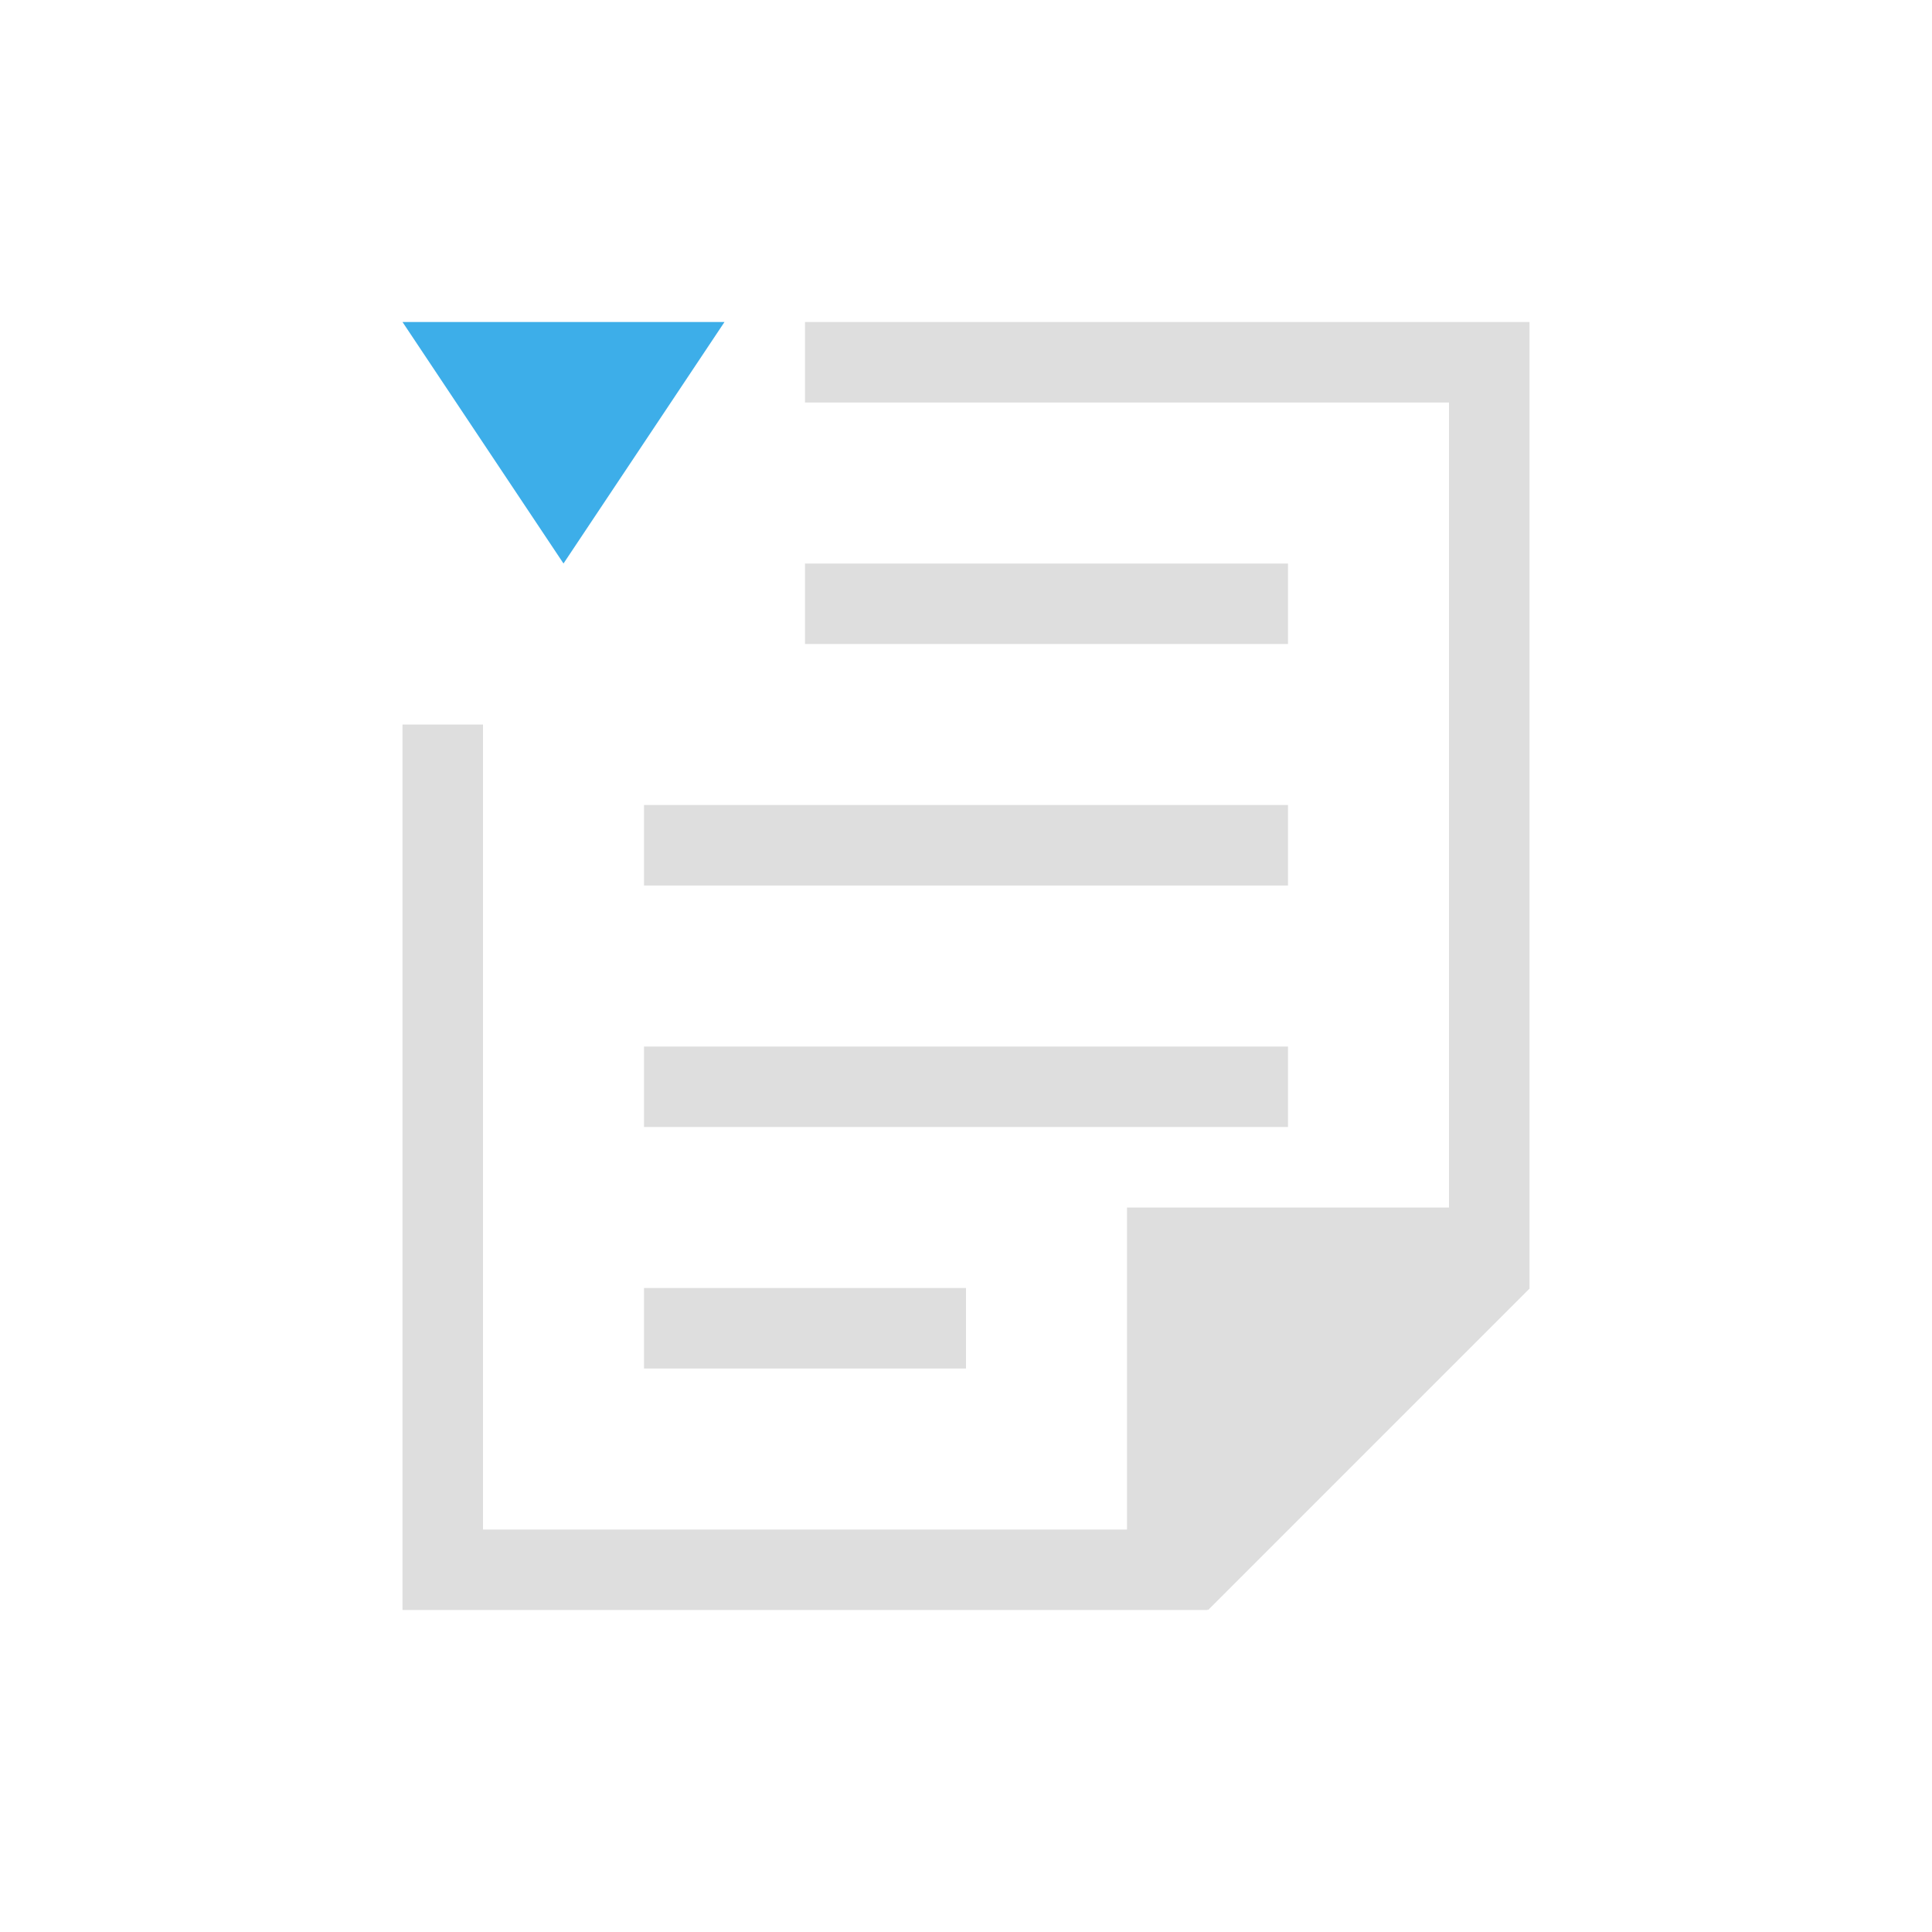 <svg xmlns="http://www.w3.org/2000/svg" viewBox="0 0 24 24"><path d="M10 4v1h8v10h-4v4H6V9H5v11h10v-.01l.008.01L19 16.008V4h-9zm0 3v1h6V7h-6zm-2 3v1h8v-1H8zm0 3v1h8v-1H8zm0 3v1h4v-1H8z" style="fill:currentColor;fill-opacity:1;stroke:none;color:#dedede"/><path d="m5 4 2 3 2-3H5z" style="fill:currentColor;fill-opacity:1;stroke:none;color:#3daee9"/></svg>
